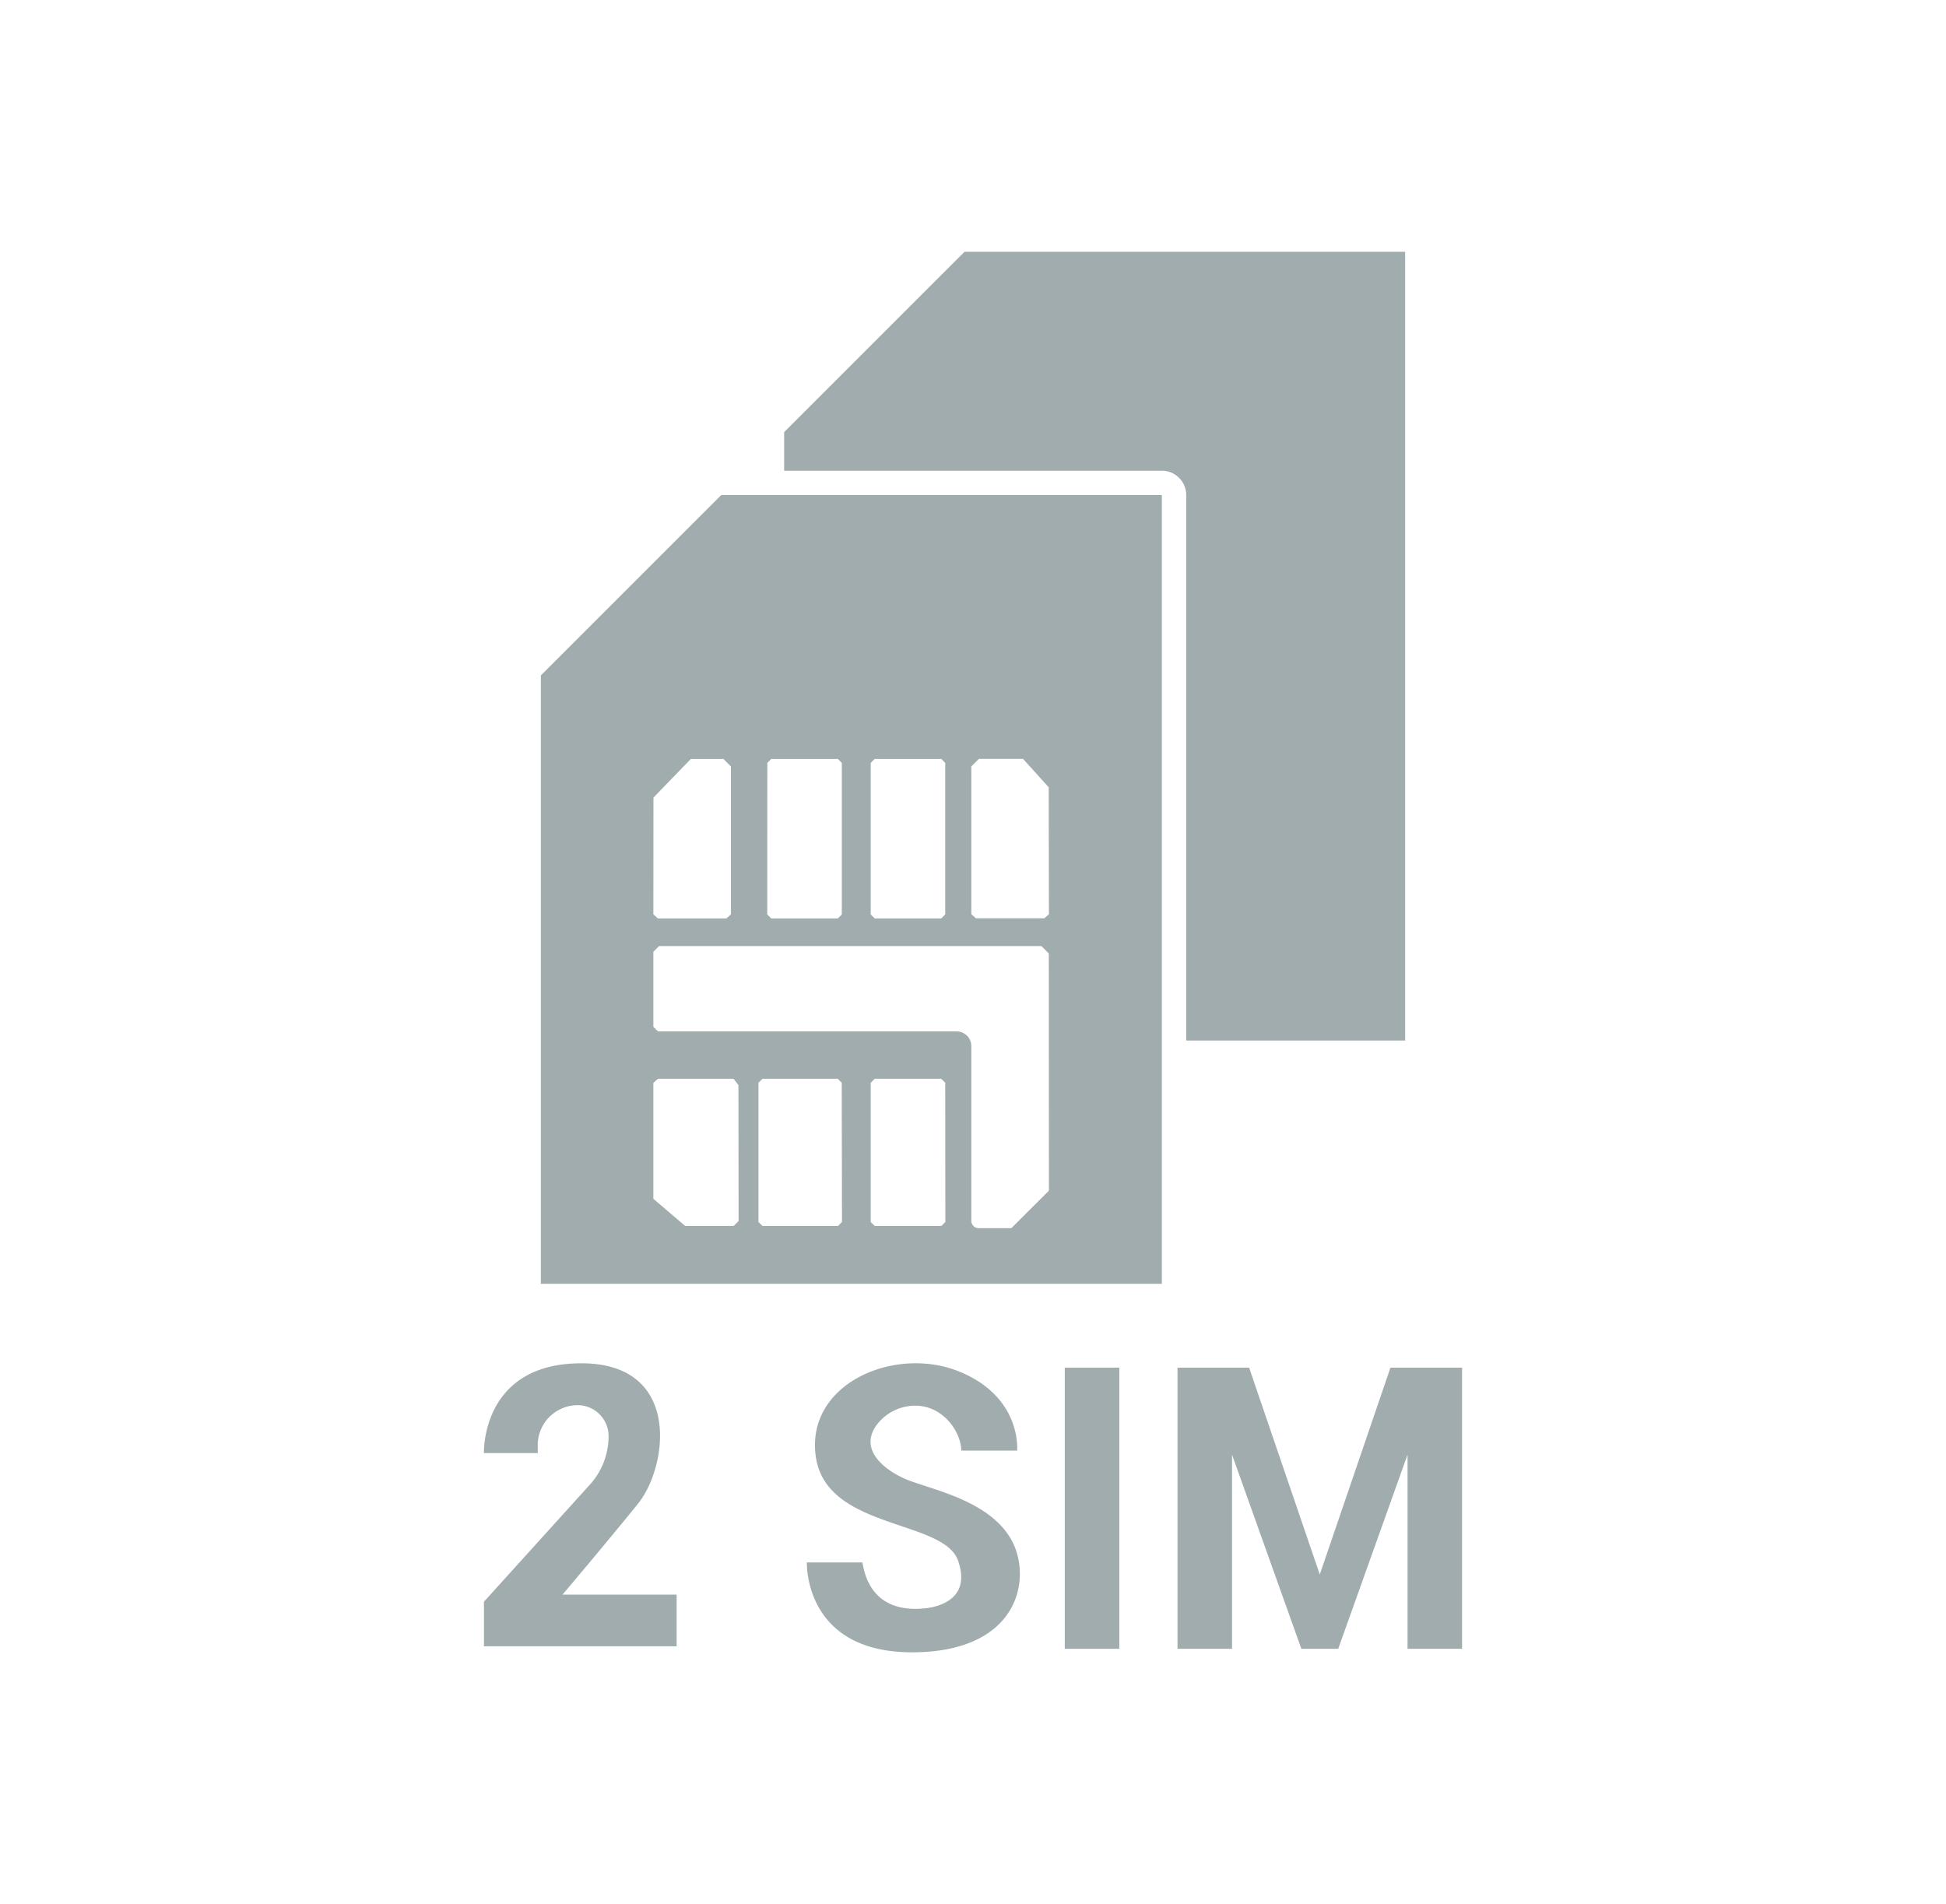 <svg id="Слой_1" data-name="Слой 1" xmlns="http://www.w3.org/2000/svg" viewBox="0 0 640 626.19"><defs><style>.cls-1{fill:#a1acaf;}</style></defs><path class="cls-1" d="M316.14,477.07h18.37s1.7-17.81-19.42-26.15-50.3,4.24-46.77,28.24,42,20.46,46.77,34.1S306.76,528.8,303.54,529s-17.25,1.51-19.9-15.16H265.36s-1.11,29.56,34.59,29.56,39.68-25,32.48-37.33-24.82-15.91-33.35-19.14c-7.46-2.81-17.53-10.13-10.28-18.9a15.86,15.86,0,0,1,10.28-5.62C309.83,461.12,316.14,471,316.14,477.07Z"/><rect class="cls-1" x="350.18" y="449.79" width="17.94" height="92.46"/><polygon class="cls-1" points="480.84 449.79 480.84 542.25 462.91 542.25 462.91 478.4 440.11 542.25 427.99 542.25 405.19 478.4 405.19 542.25 387.26 542.25 387.26 449.79 410.81 449.79 434.05 517.81 457.29 449.79 480.84 449.79"/><path class="cls-1" d="M176.88,477.89H159.16s-1.07-29.54,32.05-29.54,28.46,34,18.61,46.19S185,524.43,185,524.43h37.53v17H159.16V526.76L194,488.26a23.74,23.74,0,0,0,6.15-15.95h0A10.18,10.18,0,0,0,190,462.13h0a13.15,13.15,0,0,0-13.15,13.45Z"/><path class="cls-1" d="M462.12,82.8V342.2h-72V162.81a8,8,0,0,0-8-8H257.89v-12.7L317.21,82.8Z"/><path class="cls-1" d="M237.2,162.81l-59.32,59.31V422.21H382.11V162.81Zm49.16,88.09,1.32-1.32h21.88l1.31,1.32v49.83l-1.31,1.32H287.68l-1.32-1.32Zm-34,0,1.31-1.32h21.88l1.31,1.32v49.83l-1.31,1.32H253.64l-1.31-1.32Zm-37.45,11.41,12.31-12.73h10.67l2.5,2.5V300.7l-1.48,1.35H216.37l-1.49-1.35Zm28,139.25-1.62,1.63H225.35l-10.47-8.93V356.13l1.49-1.35h24.88l1.61,2.08Zm34,.31-1.31,1.32H250.77l-1.33-1.32V356.09l1.33-1.31h24.75l1.31,1.31Zm34,0-1.31,1.32H287.68l-1.32-1.32V356.09l1.32-1.31h21.88l1.31,1.31Zm34.06-10.3-12.36,12.34H321.86a2.41,2.41,0,0,1-2.41-2.39V344.06a4.79,4.79,0,0,0-.37-1.86,4.86,4.86,0,0,0-4.47-3H216.39l-1.51-1.51V313l1.87-1.86H342.5l2.43,2.43Zm0-90.9L343.44,302h-22.5l-1.49-1.36V252.05l2.5-2.48h14.5l1.45,1.6,7,7.75Z"/></svg>